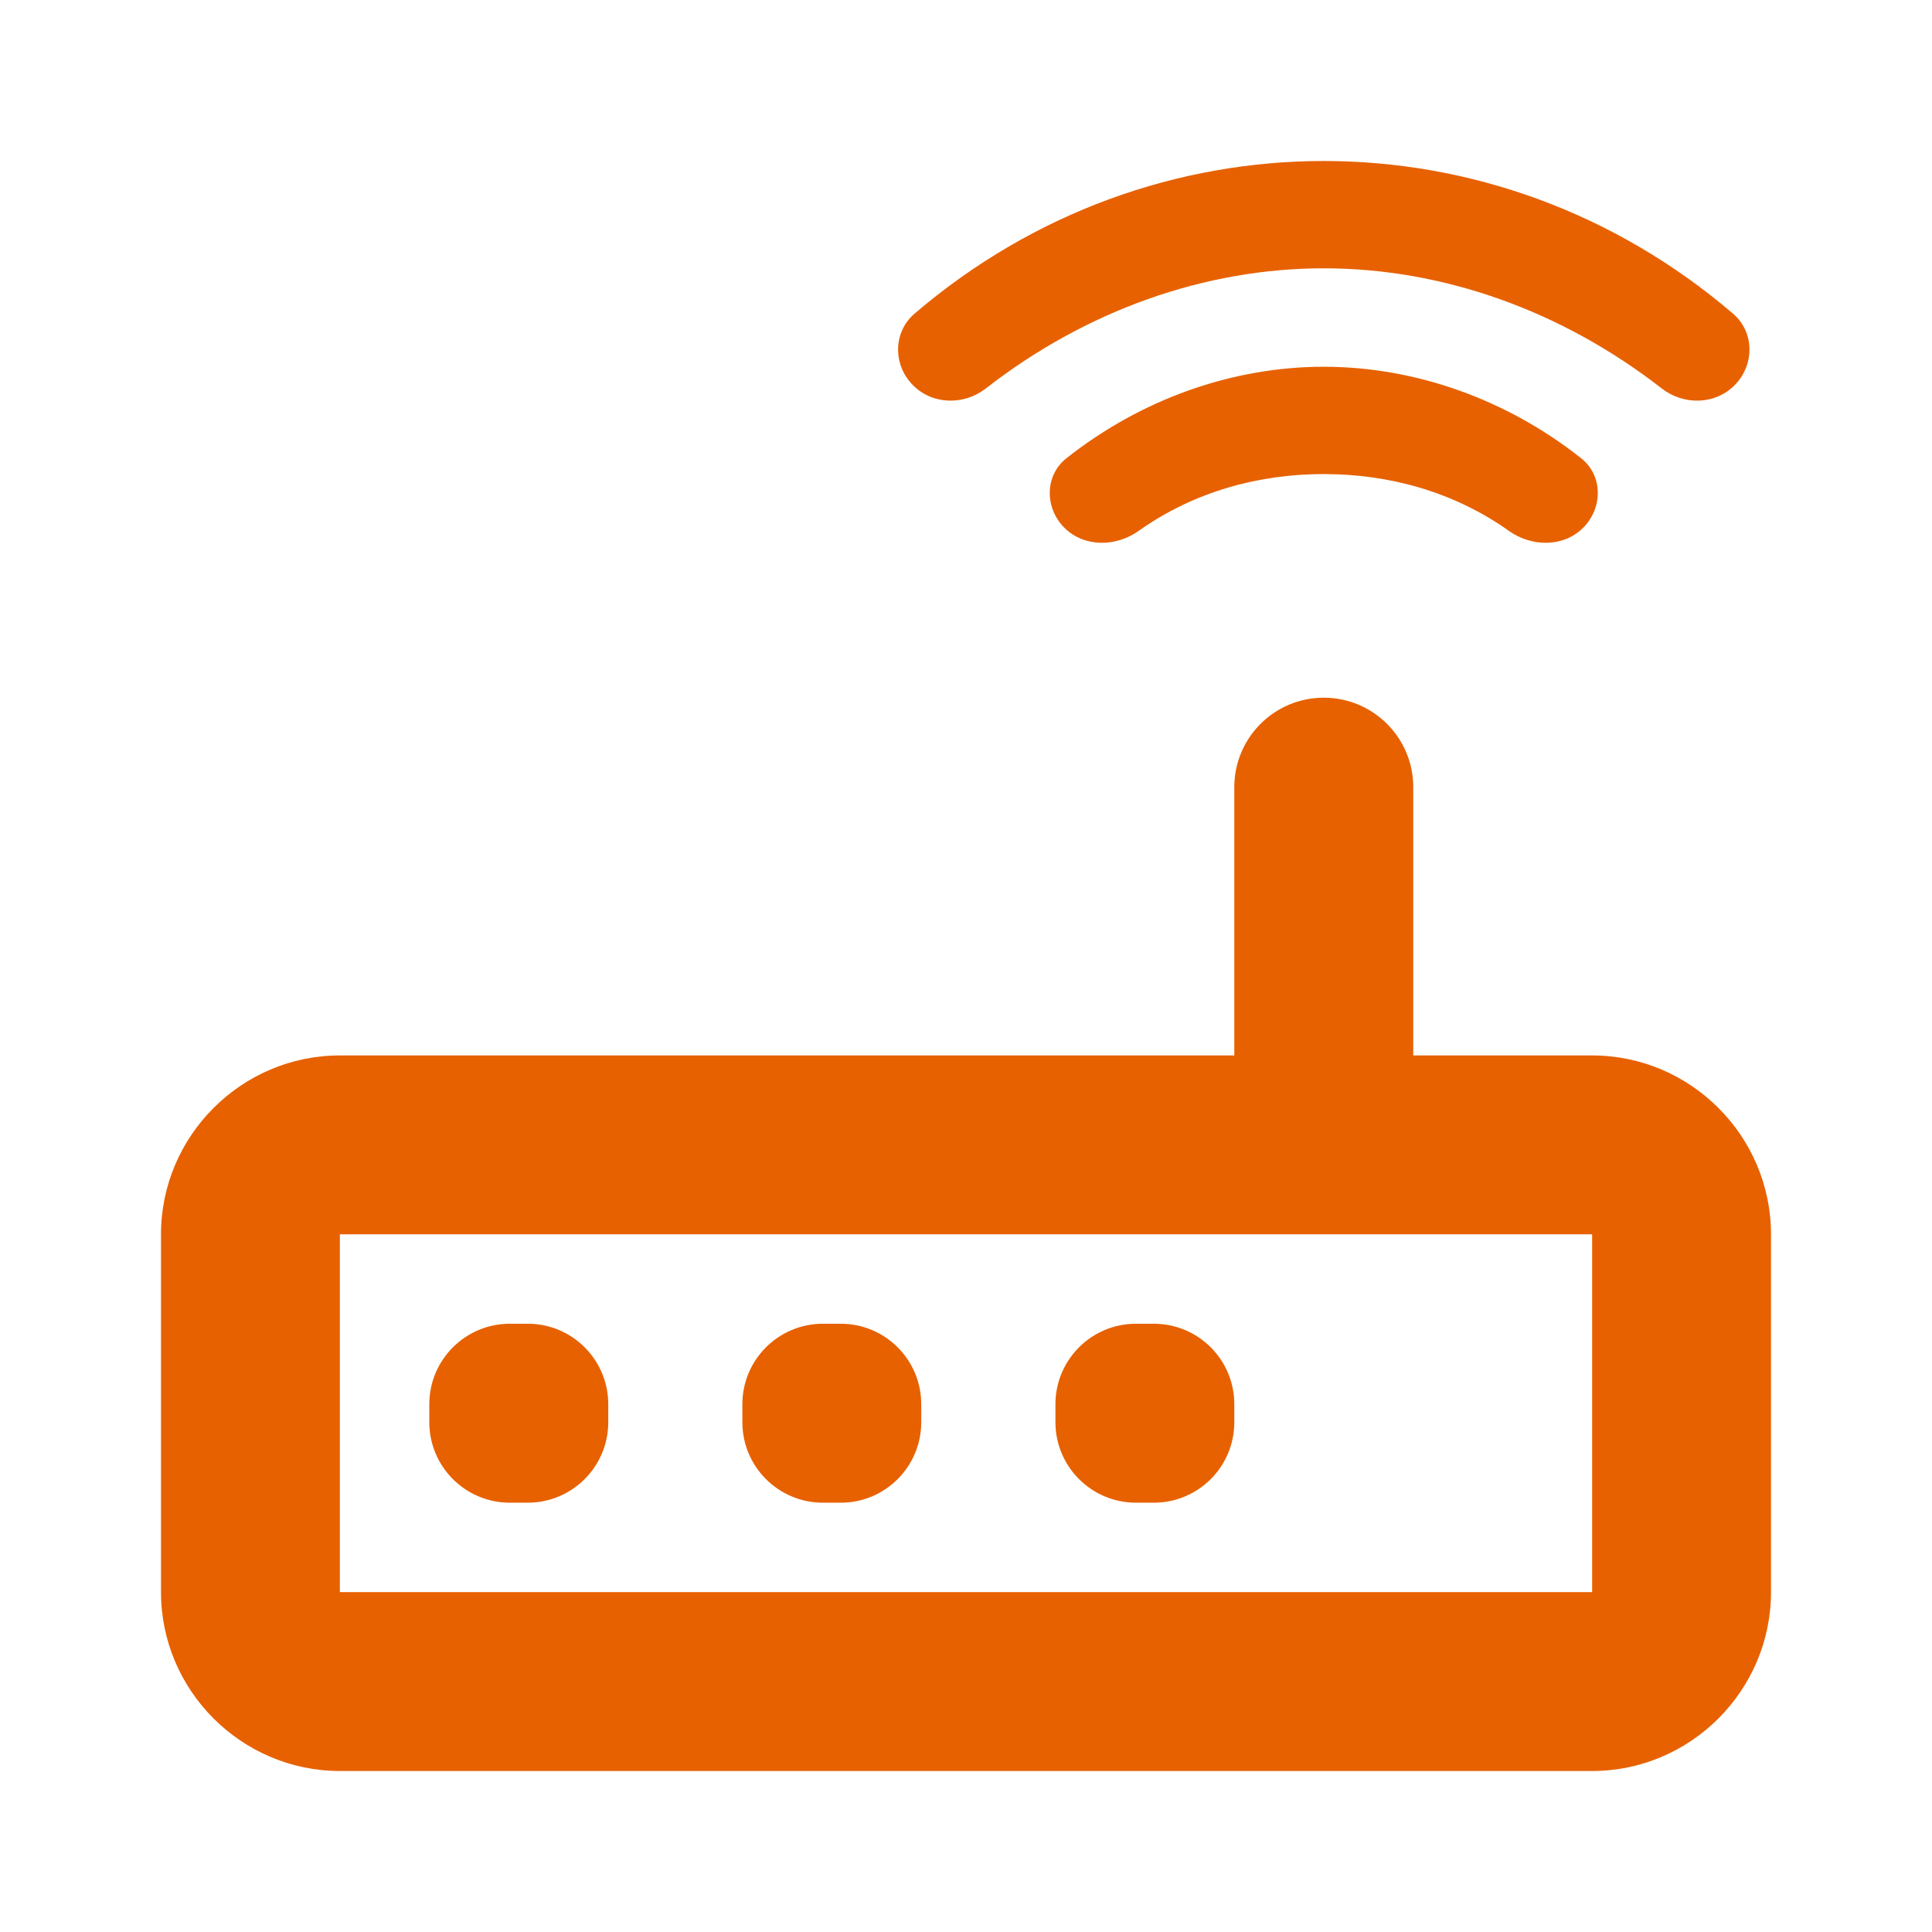 <svg width="24" height="24" viewBox="0 0 24 24" fill="none" xmlns="http://www.w3.org/2000/svg">
<path d="M16.444 3.333C17.921 3.333 19.397 3.856 20.642 4.825C20.913 5.036 21.303 5.031 21.546 4.787V4.787C21.797 4.537 21.798 4.128 21.529 3.897C20.051 2.632 18.248 2 16.444 2C14.641 2 12.838 2.632 11.36 3.897C11.091 4.128 11.092 4.537 11.343 4.787V4.787C11.586 5.031 11.976 5.036 12.247 4.825C13.492 3.856 14.968 3.333 16.444 3.333ZM13.247 5.693C12.975 5.909 12.977 6.31 13.222 6.556V6.556C13.468 6.801 13.863 6.796 14.146 6.594C14.835 6.105 15.64 5.889 16.444 5.889C17.249 5.889 18.054 6.105 18.743 6.594C19.026 6.796 19.421 6.801 19.667 6.556V6.556C19.912 6.31 19.914 5.909 19.642 5.693C18.713 4.958 17.579 4.556 16.444 4.556C15.31 4.556 14.176 4.958 13.247 5.693ZM19.778 13.111H17.556V9.778C17.556 9.164 17.058 8.667 16.444 8.667V8.667C15.831 8.667 15.333 9.164 15.333 9.778V13.111H4.222C3 13.111 2 14.111 2 15.333V19.778C2 21 3 22 4.222 22H19.778C21 22 22 21 22 19.778V15.333C22 14.111 21 13.111 19.778 13.111ZM19.778 19.778H4.222V15.333H19.778V19.778ZM5.333 17.444C5.333 16.892 5.781 16.444 6.333 16.444H6.556C7.108 16.444 7.556 16.892 7.556 17.444V17.667C7.556 18.219 7.108 18.667 6.556 18.667H6.333C5.781 18.667 5.333 18.219 5.333 17.667V17.444ZM9.222 17.444C9.222 16.892 9.67 16.444 10.222 16.444H10.444C10.997 16.444 11.444 16.892 11.444 17.444V17.667C11.444 18.219 10.997 18.667 10.444 18.667H10.222C9.67 18.667 9.222 18.219 9.222 17.667V17.444ZM13.111 17.444C13.111 16.892 13.559 16.444 14.111 16.444H14.333C14.886 16.444 15.333 16.892 15.333 17.444V17.667C15.333 18.219 14.886 18.667 14.333 18.667H14.111C13.559 18.667 13.111 18.219 13.111 17.667V17.444Z" fill="#E76100"/>
</svg>
